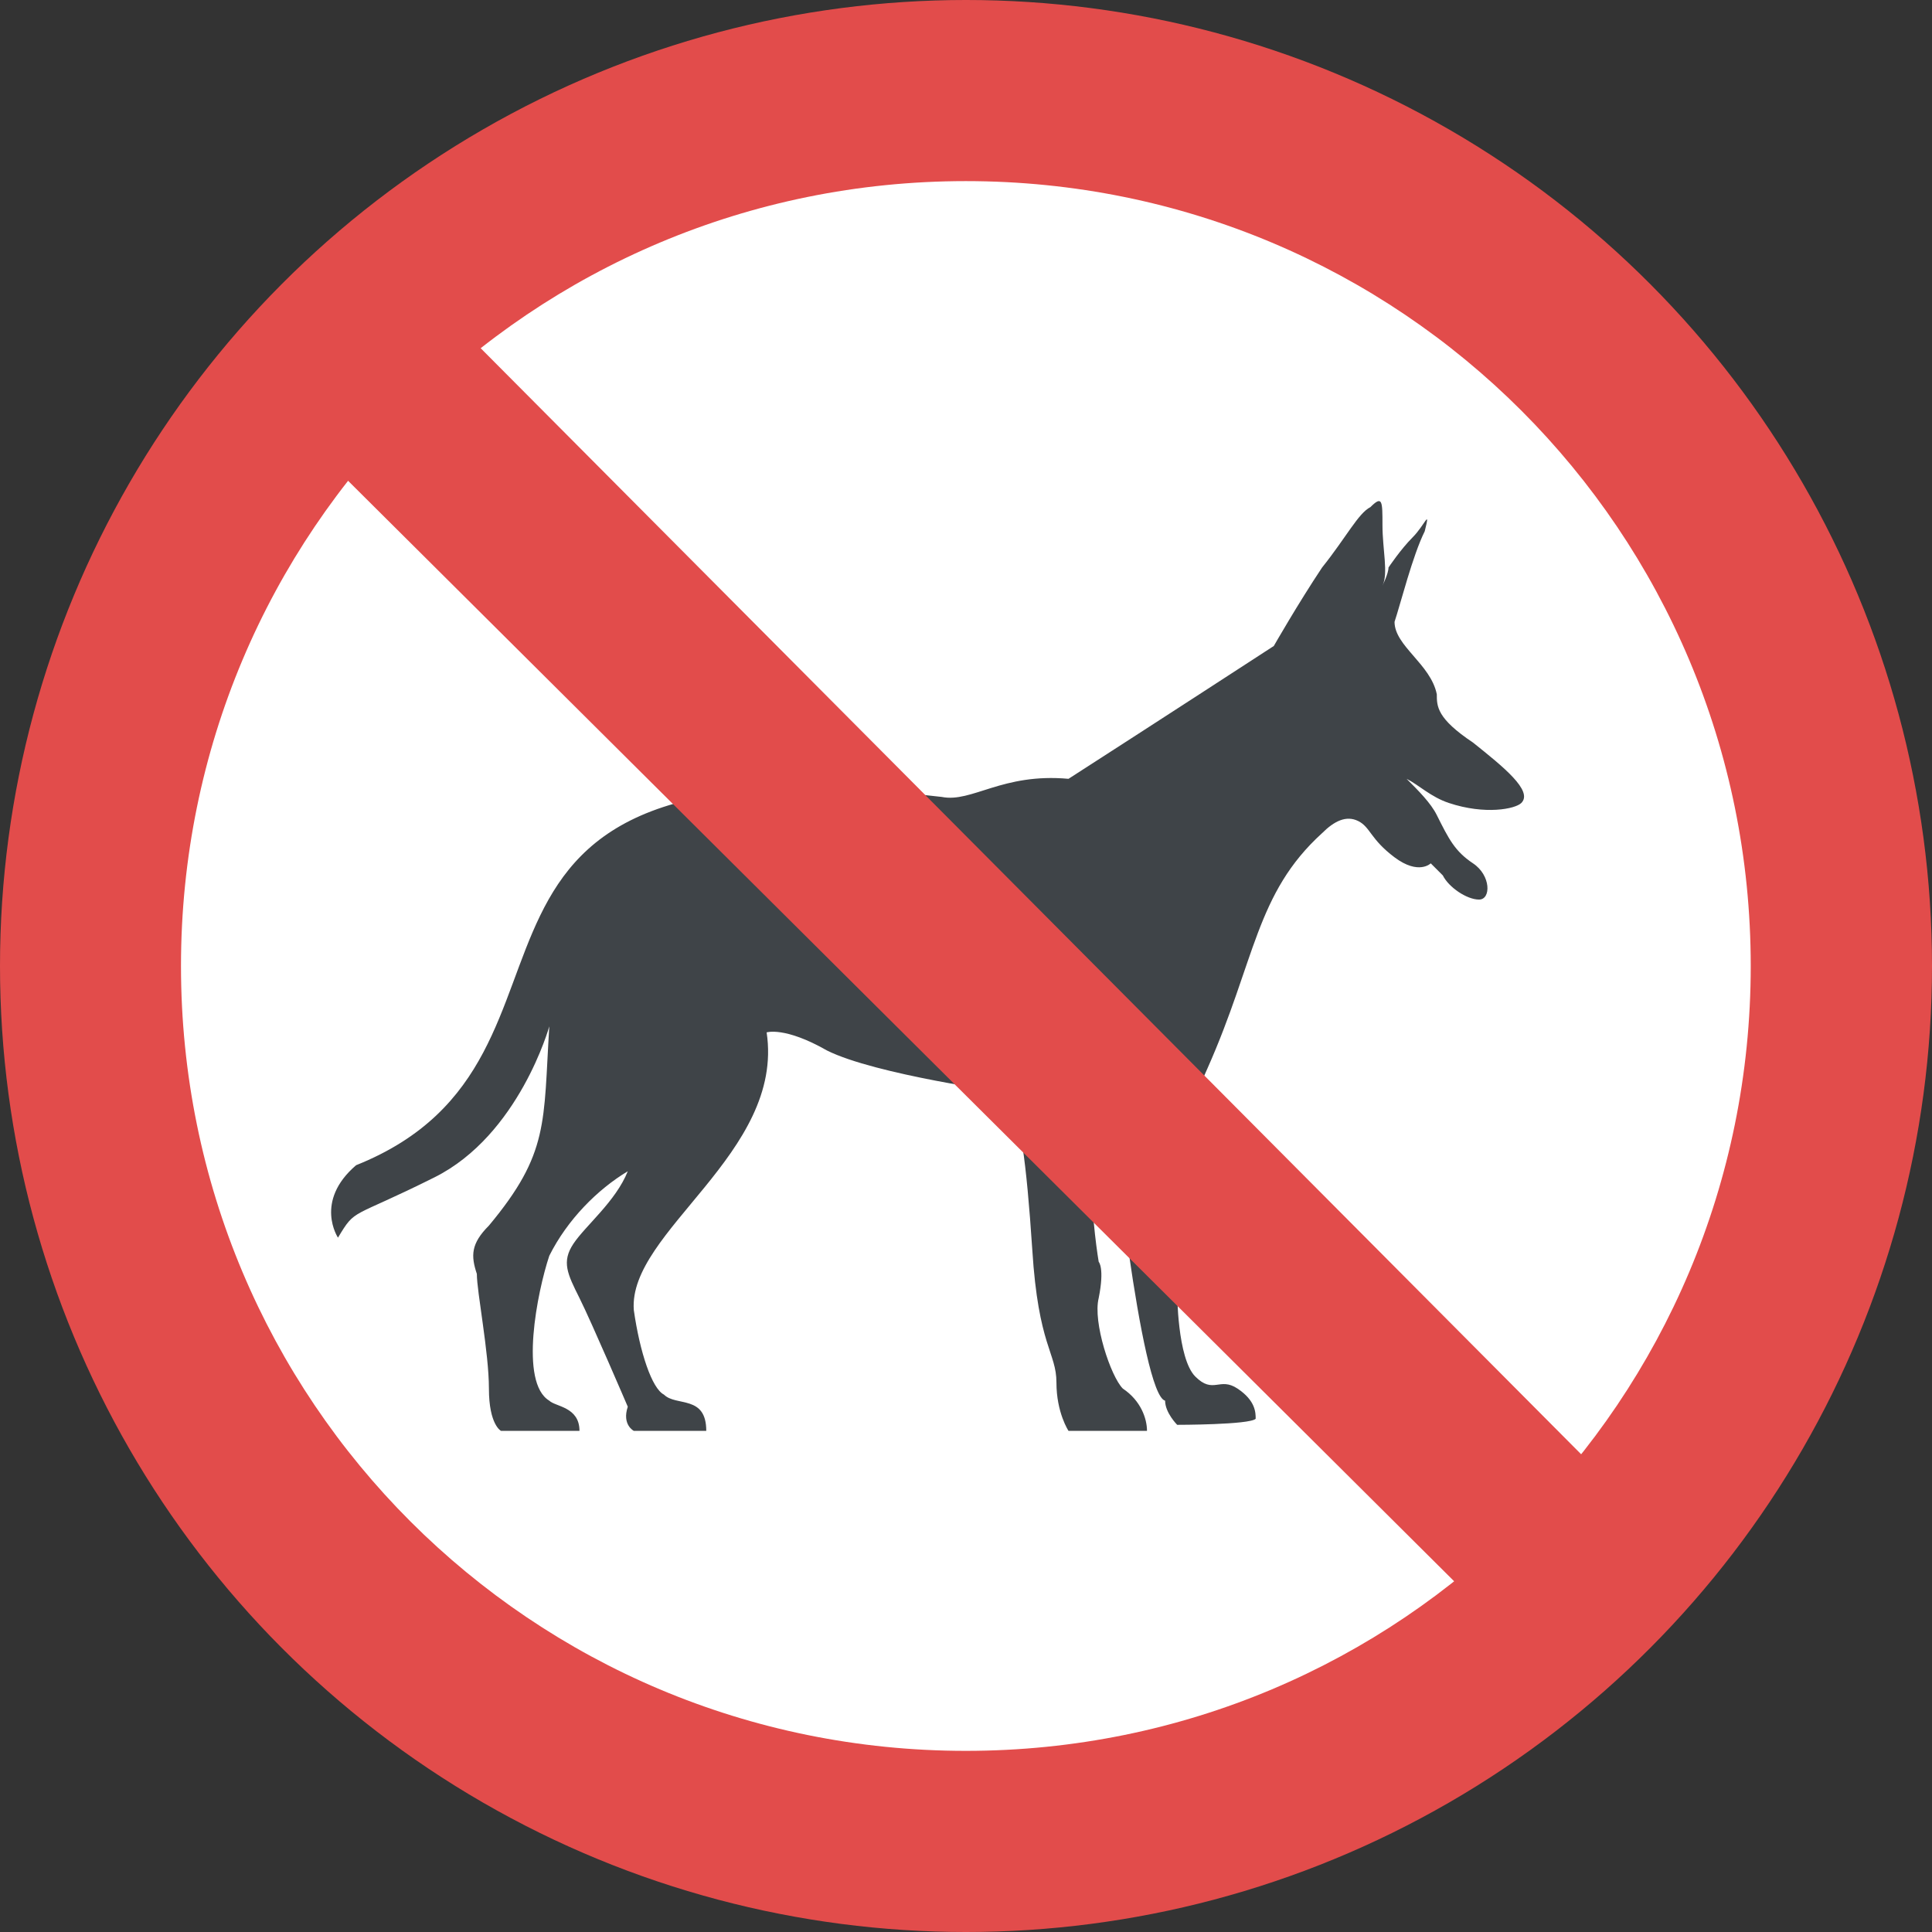 <?xml version="1.0" encoding="iso-8859-1"?>
<!-- Generator: Adobe Illustrator 19.0.0, SVG Export Plug-In . SVG Version: 6.00 Build 0)  -->
<svg version="1.1" id="Capa_1" xmlns="http://www.w3.org/2000/svg" xmlns:xlink="http://www.w3.org/1999/xlink" x="0px" y="0px"
	 viewBox="0 0 455.111 455.111" style="enable-background:new 0 0 455.111 455.111;" xml:space="preserve">
<rect x="0" y="0" width="455.111" height="455.111" fill="#333333" stroke="none"/>
<ellipse style="fill:#E24C4B;" cx="227.556" cy="227.556" rx="227.556" ry="227.556"/>
<path style="fill:#FFFFFF;" d="M227.523,412.441c-102.4,0-184.889-82.489-184.889-184.889S125.123,42.663,227.523,42.663
	s184.889,82.489,184.889,184.889S329.923,412.441,227.523,412.441z"/>
<path style="fill:#3F4448;" d="M341.301,189.152c-4.267-1.422-7.111-4.267-9.956-5.689c2.844,2.844,5.689,5.689,7.111,8.533
	c2.844,5.689,4.267,8.533,8.533,11.378c4.267,2.844,4.267,8.533,1.422,8.533c-2.844,0-7.111-2.844-8.533-5.689
	c-2.844-2.844-2.844-2.844-2.844-2.844s-2.844,2.844-8.533-1.422c-5.689-4.267-5.689-7.111-8.533-8.533
	c-2.844-1.422-5.689,0-8.533,2.844c-15.644,14.222-15.644,29.867-27.022,55.467c-7.111,15.644-8.533,32.711-7.111,41.244
	c1.422,8.533,2.844,8.533,0,11.378c0,0,0,15.644,4.267,19.911c4.267,4.267,5.689,0,9.956,2.844c4.267,2.844,4.267,5.689,4.267,7.111
	c-1.422,1.422-18.489,1.422-18.489,1.422s-2.844-2.844-2.844-5.689c-5.689-1.422-12.8-66.844-12.8-72.533
	c-7.111,4.267-4.267,31.289-2.844,39.822c0,0,1.422,1.422,0,8.533c-1.422,5.689,2.844,18.489,5.689,21.333
	c4.267,2.844,5.689,7.111,5.689,9.956h-18.489c0,0-2.844-4.267-2.844-11.378s-4.267-8.533-5.689-31.289
	c-1.422-21.333-2.844-31.289-5.689-36.978c0,0-31.289-4.267-42.667-9.956c-9.956-5.689-14.222-4.267-14.222-4.267
	c4.267,28.444-32.711,46.933-31.289,65.422c1.422,9.956,4.267,18.489,7.111,19.911c2.844,2.844,9.956,0,9.956,8.533h-17.067
	c0,0-2.844-1.422-1.422-5.689c0,0-8.533-19.911-11.378-25.6c-2.844-5.689-4.267-8.533-1.422-12.8
	c2.844-4.267,9.956-9.956,12.8-17.067c-7.111,4.267-14.222,11.378-18.489,19.911c-2.844,8.533-7.111,29.867,0,34.133
	c1.422,1.422,7.111,1.422,7.111,7.111h-18.489c0,0-2.844-1.422-2.844-9.956c0-8.533-2.844-22.756-2.844-27.022
	c-1.422-4.267-1.422-7.111,2.844-11.378c14.222-17.067,12.8-24.178,14.222-46.933c0,0-7.111,25.6-27.022,35.556
	s-18.489,7.111-22.756,14.222c0,0-5.689-8.533,4.267-17.067c64-25.6,5.689-102.4,137.956-86.756
	c7.111,1.422,14.222-5.689,29.867-4.267c19.911-12.8,48.356-31.289,48.356-31.289s5.689-9.956,11.378-18.489
	c5.689-7.111,8.533-12.8,11.378-14.222c2.844-2.844,2.844-1.422,2.844,4.267c0,5.689,1.422,11.378,0,14.222
	c0,0,1.422-2.844,1.422-4.267c0,0,2.844-4.267,5.689-7.111c2.844-2.844,4.267-7.111,2.844-1.422
	c-2.844,5.689-5.689,17.067-7.111,21.333c0,5.689,8.533,9.956,9.956,17.067c0,2.844,0,5.689,8.533,11.378
	c7.111,5.689,14.222,11.378,11.378,14.222C356.946,190.574,349.835,191.996,341.301,189.152z"/>
<polygon style="fill:#E24C4B;" points="382.546,352.707 352.679,382.574 71.079,102.396 102.368,71.107 "/>
<g>
</g>
<g>
</g>
<g>
</g>
<g>
</g>
<g>
</g>
<g>
</g>
<g>
</g>
<g>
</g>
<g>
</g>
<g>
</g>
<g>
</g>
<g>
</g>
<g>
</g>
<g>
</g>
<g>
</g>
</svg>
